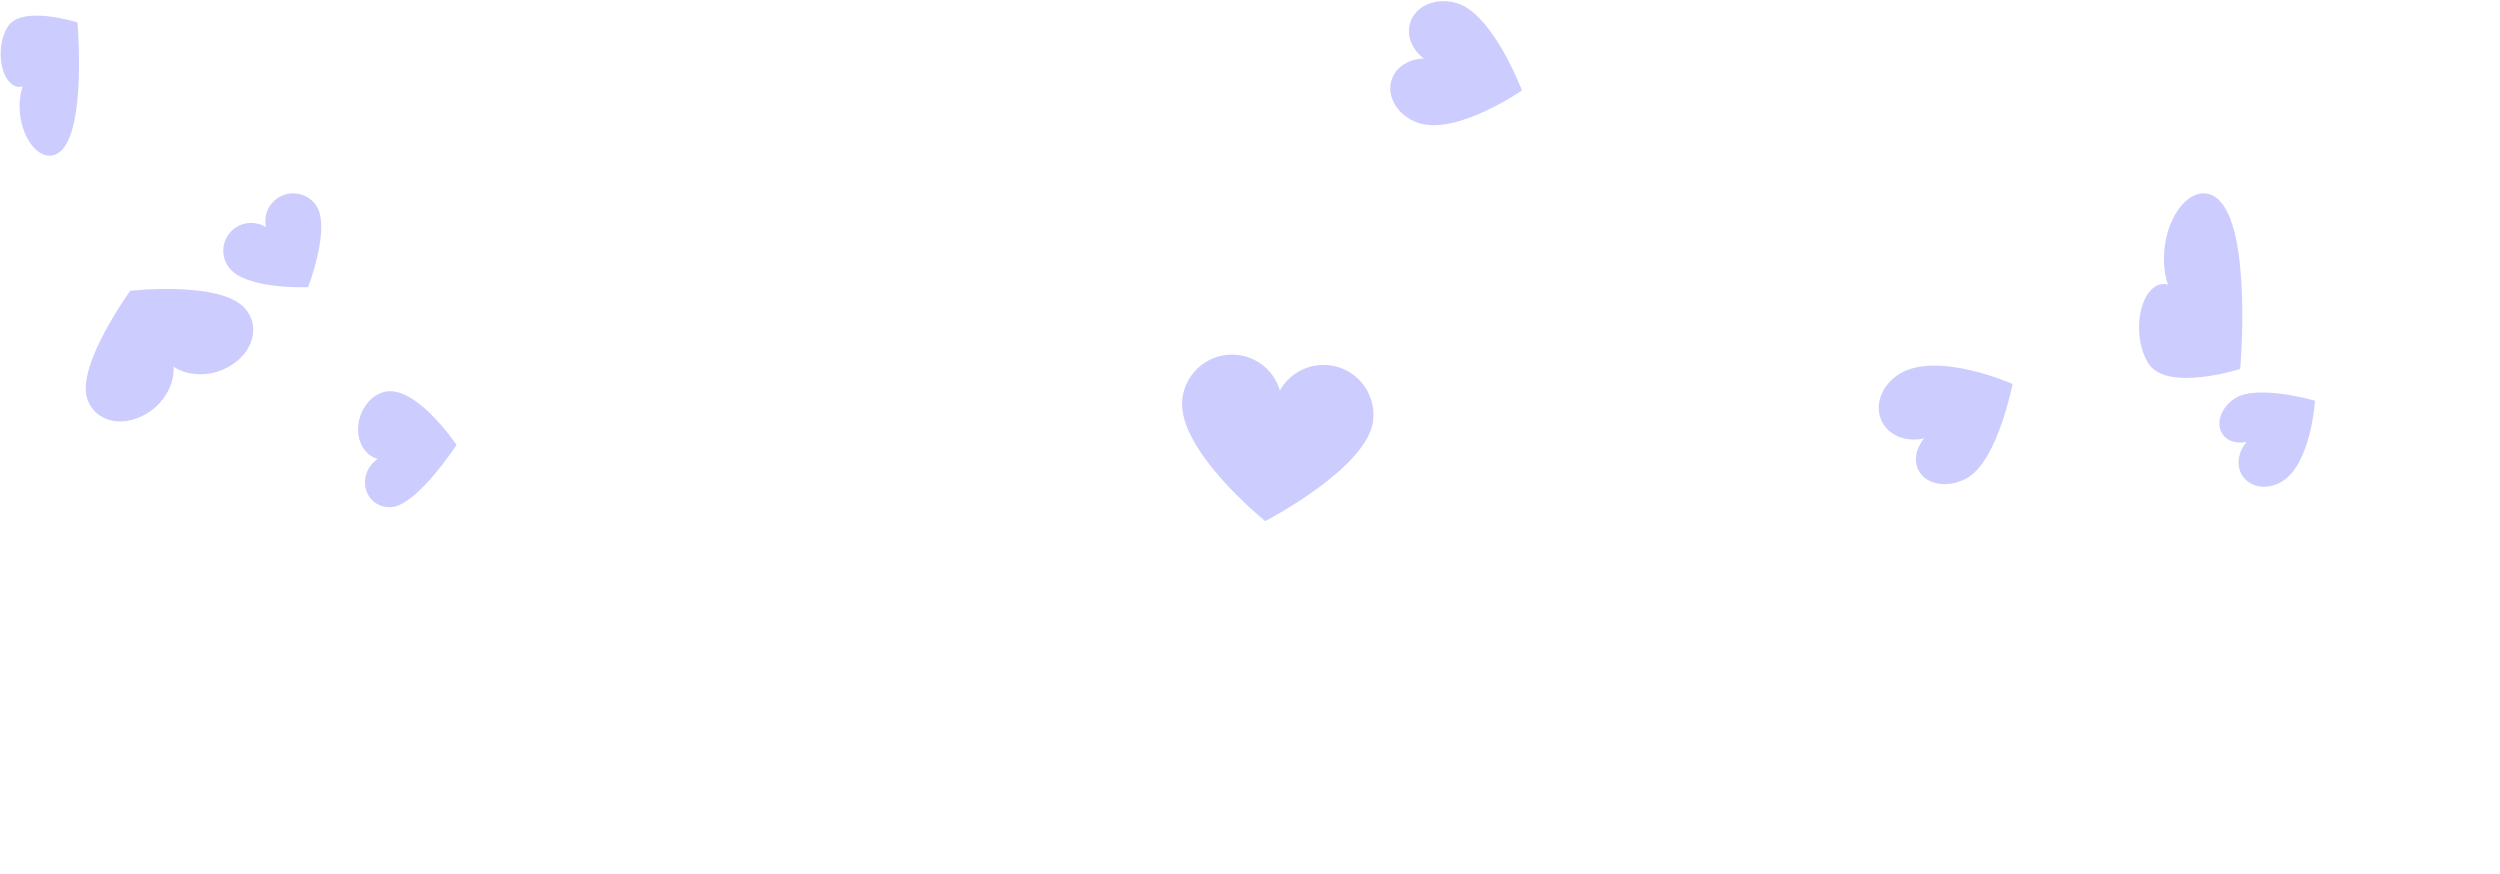<svg width="369" height="129" viewBox="0 0 369 129" fill="none" xmlns="http://www.w3.org/2000/svg">
<path d="M352.623 166.712C351.947 162.254 358.181 154.482 358.181 154.482C358.181 154.482 367.827 159.156 368.695 164.881C369.165 167.977 367.321 170.606 364.717 170.747C362.856 170.847 361.124 169.639 360.21 167.856C359.859 169.726 358.611 171.077 356.991 171.164C354.927 171.275 353.012 169.28 352.623 166.712ZM208.158 3.311C207.539 5.215 208.396 7.3 210.149 8.64C207.944 8.692 206.023 9.874 205.404 11.778C204.579 14.314 206.376 17.173 209.417 18.162C215.041 19.991 224.637 13.352 224.637 13.352C224.637 13.352 220.437 2.226 215.158 0.509C212.117 -0.48 208.983 0.774 208.158 3.311ZM162.204 219.916C167.469 216.68 170.089 203.276 170.089 203.276C170.089 203.276 156.661 197.314 149.9 201.47C146.244 203.718 145.121 207.974 147.279 210.825C148.82 212.862 151.618 213.606 154.293 212.986C152.646 215.008 152.336 217.509 153.678 219.283C155.387 221.542 159.17 221.781 162.204 219.916ZM291.688 240.813C297.527 237.224 300.433 222.358 300.433 222.358C300.433 222.358 285.541 215.746 278.042 220.355C273.987 222.848 272.743 227.568 275.135 230.73C276.844 232.989 279.947 233.814 282.914 233.127C281.087 235.369 280.744 238.144 282.232 240.11C284.128 242.616 288.323 242.881 291.688 240.813ZM290.54 70.431C294.893 67.756 297.059 56.675 297.059 56.675C297.059 56.675 285.957 51.746 280.368 55.182C277.345 57.04 276.417 60.559 278.2 62.915C279.475 64.599 281.788 65.214 284 64.702C282.638 66.373 282.382 68.441 283.491 69.907C284.904 71.775 288.032 71.973 290.54 70.431ZM327.85 63.737C328.459 65.013 329.963 65.569 331.586 65.23C330.454 66.56 330.056 68.358 330.756 69.824C331.736 71.876 334.468 72.486 336.806 71.078C341.131 68.474 341.689 59.147 341.689 59.147C341.689 59.147 333.352 56.708 329.985 58.736C328.045 59.904 327.073 62.111 327.85 63.737ZM40.91 29.288C39.515 30.268 38.915 31.958 39.255 33.526C37.894 32.675 36.101 32.668 34.706 33.648C32.848 34.955 32.4 37.52 33.707 39.379C36.122 42.815 45.478 42.38 45.478 42.38C45.478 42.38 48.907 33.513 46.64 30.287C45.333 28.429 42.768 27.981 40.91 29.288ZM196.175 53.909C193.137 53.567 190.323 55.123 188.915 57.632C188.1 54.873 185.702 52.731 182.664 52.39C178.616 51.935 174.965 54.847 174.51 58.896C173.669 66.381 186.748 76.916 186.748 76.916C186.748 76.916 201.891 69.089 202.681 62.062C203.136 58.014 200.223 54.364 196.175 53.909ZM216.002 274.774C213.335 273.07 210.01 273.231 207.557 274.92C208.059 271.985 206.807 268.9 204.14 267.196C200.586 264.926 195.865 265.966 193.595 269.52C189.397 276.091 196.742 291.85 196.742 291.85C196.742 291.85 214.385 291.487 218.326 285.319C220.596 281.765 219.556 277.044 216.002 274.774ZM52.898 64.122C53.144 65.992 54.294 67.34 55.745 67.733C54.442 68.603 53.695 70.16 53.9 71.716C54.158 73.671 55.867 75.026 57.808 74.848C61.639 74.496 67.385 65.669 67.385 65.669C67.385 65.669 61.251 56.531 56.605 57.877C54.139 58.592 52.546 61.459 52.898 64.122ZM21.452 61.164C24.231 59.576 25.783 56.693 25.623 54.117C27.762 55.562 31.033 55.688 33.813 54.1C37.516 51.983 38.428 47.991 36.101 45.457C32.398 41.424 19.225 42.92 19.225 42.92C19.225 42.92 11.338 53.805 12.844 58.748C13.846 62.039 17.748 63.28 21.452 61.164ZM0.499 10.523C1.089 12.232 2.211 13.091 3.346 12.753C2.718 14.498 2.71 16.928 3.458 19.093C4.544 22.239 6.924 23.926 8.814 22.434C12.818 19.274 11.432 3.311 11.432 3.311C11.432 3.311 3.307 0.706 1.186 3.876C0.072 5.542 -0.231 8.408 0.499 10.523ZM178.358 213.421C178.863 214.885 179.825 215.621 180.797 215.331C180.259 216.826 180.252 218.908 180.892 220.762C181.823 223.456 183.861 224.9 185.48 223.623C188.909 220.917 187.722 207.244 187.722 207.244C187.722 207.244 180.763 205.013 178.947 207.728C177.992 209.155 177.733 211.61 178.358 213.421ZM317.157 53.712C319.951 57.889 330.658 54.456 330.658 54.456C330.658 54.456 332.484 33.421 327.209 29.258C324.718 27.292 321.581 29.514 320.15 33.66C319.165 36.512 319.176 39.714 320.003 42.014C318.507 41.569 317.028 42.701 316.251 44.953C315.29 47.739 315.688 51.517 317.157 53.712ZM277.293 309.464C272.794 305.743 262.017 313.126 262.017 313.126C262.017 313.126 266.978 337.15 274.236 340.03C277.662 341.39 280.415 337.874 280.63 332.782C280.777 329.279 279.701 325.718 278.015 323.433C279.828 323.431 281.098 321.679 281.214 318.914C281.359 315.492 279.658 311.42 277.293 309.464Z" fill="#CCCCFF"/>
</svg>
